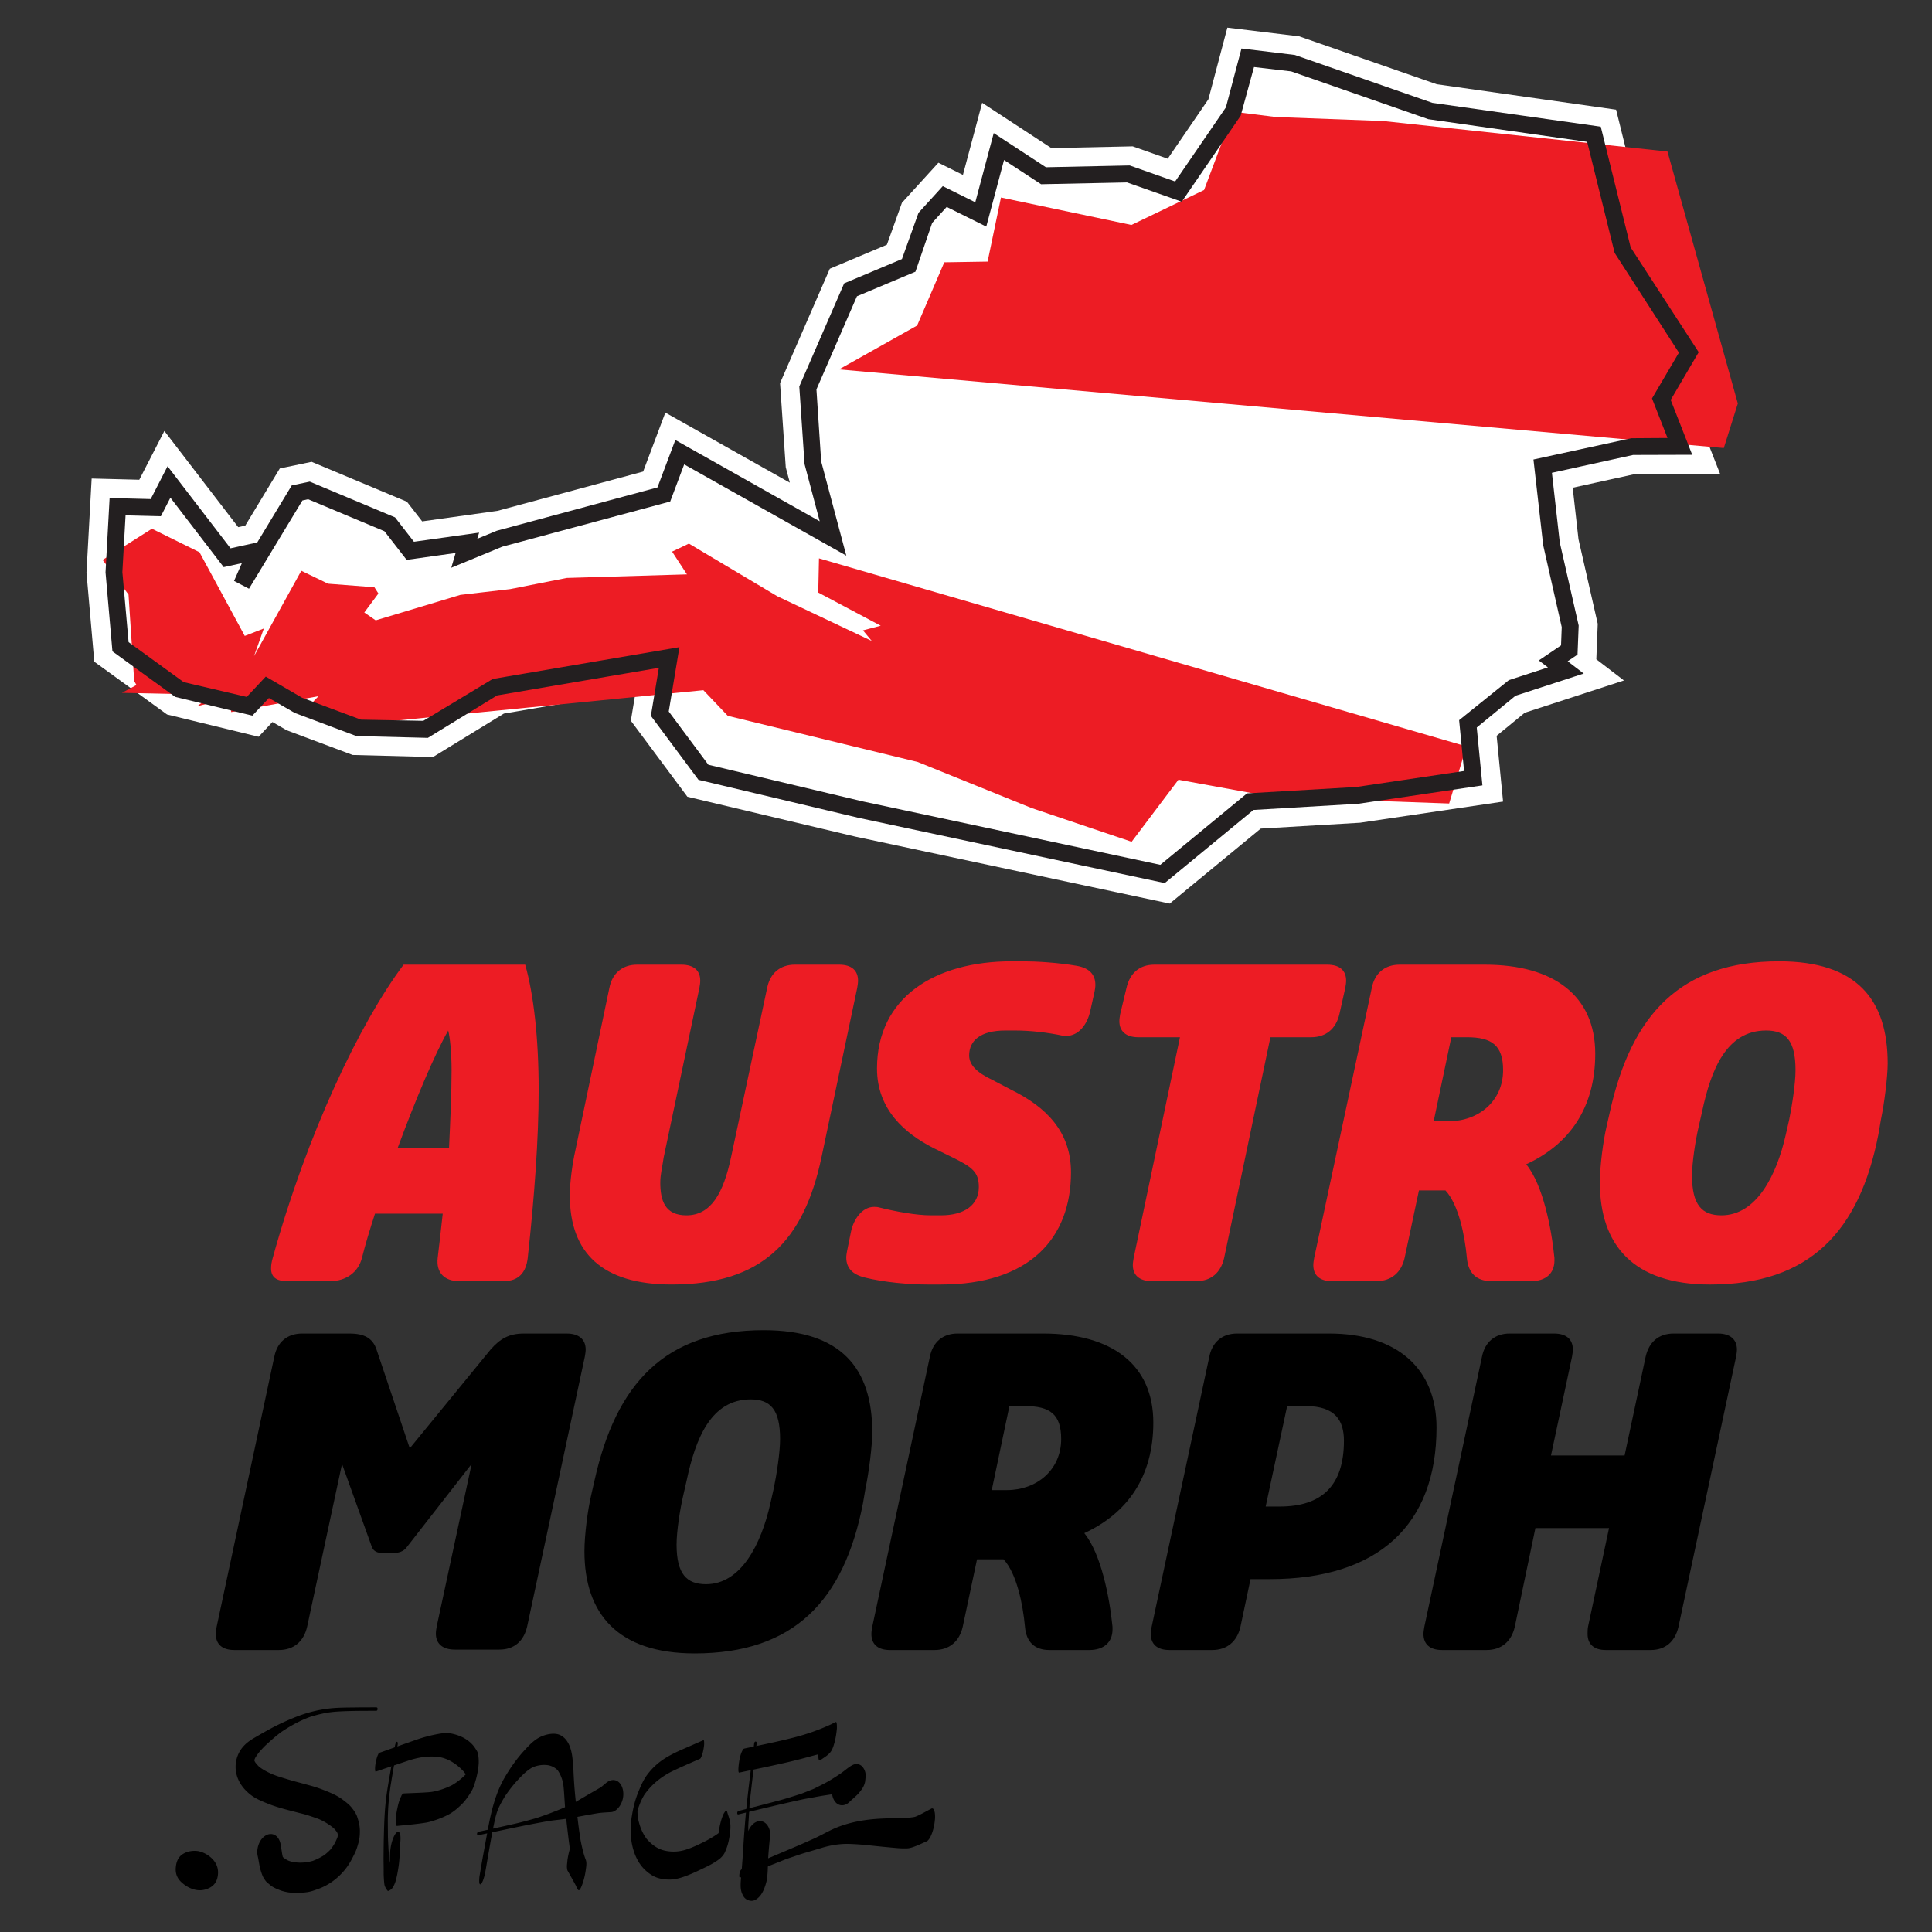 <?xml version="1.0" encoding="UTF-8"?>
<svg width="76mm" height="76mm" version="1.1" viewbox="0 0 250 260" xmlns="http://www.w3.org/2000/svg">
 <rect width="100%" height="100%" fill="#333333" stroke="none"/>
 <title>austromorph.space</title>
 <g>
  <path d="m182.48 4.112-0.628 2.375-2.192 8.277-6.048 8.834-5.206-1.838-12.094 0.258-10.288-6.734-2.86 10.722-3.646-1.812-5.422 5.955-2.237 6.237-8.484 3.571-7.399 17.007 0.848 12.508 0.605 2.29-18.508-10.416-3.3 8.767-21.67 5.84-11.183 1.564-2.269-2.923-14.168-5.931-4.732 0.987-5.136 8.498-1.046 0.229-10.982-14.301-3.727 7.253-7.083-0.18-0.767 13.995 1.16 13.238 10.817 7.846 13.614 3.313 2.057-2.194 2.121 1.23 9.807 3.671 11.936 0.31 10.545-6.466 19.606-3.347-0.731 4.411 8.409 11.304 24.933 5.92 46.778 9.964 13.533-11.15 14.774-0.872 21.254-3.145-0.958-9.78 4.185-3.428 14.745-4.798-4.108-3.148 0.209-5.276-2.86-12.571-0.862-7.662 9.296-2.039 12.612-0.036-4.208-10.73 4.35-7.416-10.805-16.643-4.791-19.345-26.658-3.778-20.457-7.123z" fill="#fff"/>
  <path d="m256.29 66.614 2.086-6.623-10.462-37.463-42.32-4.54-15.911-0.592-6.288-0.785-4.377 11.638-10.8 5.198-19.399-4.082-1.986 9.531-6.439 0.103-4.038 9.402-11.612 6.52zm-241.03 16.628 3.847 5.156 0.847 12.865 0.333 0.585-2.161 1.161 13.379 0.289-2.153 1.687 4.938-1.189 0.08 2.072 12.988-2.363-1.637 1.689 6.837 2.008 5.241 0.045 46.779-4.631 3.63 3.813 28.249 6.867 16.926 6.845 14.866 5.012 6.958-9.223 14.384 2.617 25.866 0.915 2.572-8.488-96.263-27.962-0.11 5.083 9.287 4.932-2.637 0.694 1.3 1.568-14.024-6.636-13.156-7.832-2.501 1.191 2.207 3.382-17.877 0.532-8.419 1.661-7.393 0.857-12.584 3.785-1.695-1.168 2.097-2.818-0.596-0.933-6.888-0.528-3.978-1.925-7.032 12.699 1.461-4.113-2.837 1.103-6.732-12.444-7.073-3.494z" fill="#ed1c24"/>
  <path d="m184.58 7.212-2.316 8.75-7.548 11.022-6.757-2.385-12.455 0.266-7.76-5.077-2.742 10.285-4.831-2.399-3.608 3.963-2.464 6.877-8.59 3.612-6.672 15.334 0.782 11.547 2.254 8.495-21.466-12.083-2.658 7.051-23.881 6.436-2.901 1.193 0.266-0.91-9.687 1.356-2.815-3.628-12.677-5.311-2.677 0.563-5.128 8.478-3.973 0.874-9.364-12.199-2.506 4.877-6.11-0.156-0.606 11.052 1.027 11.746 9.327 6.767 11.479 2.792 2.459-2.624 3.856 2.229 9.141 3.427 10.635 0.271 10.296-6.309 24.047-4.105-1.186 7.139 7.078 9.514 23.901 5.675 45.421 9.675 13.194-10.871 15.564-0.917 18.473-2.735-0.843-8.605 5.767-4.723 10.139-3.3-2.385-1.825 1.463-0.99 0.171-4.321-2.811-12.357-1.168-10.353 12.072-2.652 8.789-0.026-3.201-8.159 4.163-7.093-10.111-15.572-4.449-17.959-25.044-3.547-20.433-7.114zm-0.123 9.997 1.985-7.24 5.522 0.644 20.405 7.108 23.605 3.369 4.088 16.518 9.552 14.825-4 6.806 2.306 5.881-5.377 0.036-14.554 3.164 1.448 12.749 2.755 12.169-0.103 2.716-3.306 2.24 1.356 1.036-5.81 1.893-7.391 5.949 0.734 7.559-15.998 2.375-16.269 0.95-12.894 10.626-44.207-9.422-22.987-5.457-5.889-7.918 1.586-9.567-27.761 4.732-10.322 6.223-9.273-0.178-8.747-3.26-5.397-3.14-2.828 3.021-9.376-2.196-8.193-5.948-0.924-10.416 0.473-8.435 5.251 0.133 1.418-2.759 7.923 10.326 2.704-0.593-1.165 2.646 2.222 1.159 7.943-13.123 0.849-0.182 11.344 4.754 3.304 4.258 7.279-1.02-0.643 2.192 7.577-3.128 24.971-6.716 2.078-5.519 24.107 13.563-3.74-14.013-0.702-10.698 6.022-13.848 8.698-3.655 2.488-7.256 2.156-2.374 5.885 2.924 2.642-9.899 5.506 3.601 12.773-0.268 8.144 2.868z" fill="#231f20"/>
  <path d="m66.763 170.65c0.187-4.075 0.375-8.028 0.375-11.543 0-2.697-0.246-4.894-0.5-5.894-2 3.511-4.815 10.157-7.505 17.437zm-17.642 19.827h-6.442c-1.627 0-2.376-0.629-2.376-1.881 0-0.439 0.06-0.943 0.247-1.57 5.069-18.381 12.95-34.947 19.458-43.606h18.077c1.253 4.396 2.003 10.92 2.003 18.636 0 7.216-0.627 15.811-1.627 24.969-0.251 2.196-1.375 3.452-3.564 3.452h-6.635c-2.187 0-3.436-1.258-3.188-3.451 0.249-2.072 0.499-4.265 0.75-6.586h-10.071c-0.75 2.32-1.441 4.579-1.94 6.586-0.561 2.194-2.441 3.451-4.695 3.451m64.941-43.605c0.439-2.194 1.941-3.451 4.128-3.451h6.569c1.88 0 2.815 0.881 2.815 2.385 0 0.315-0.06 0.692-0.123 1.066l-5.318 25.224c-2.627 12.42-8.823 18.883-22.272 18.883-10.322 0-15.139-4.708-15.139-13.236 0-1.946 0.376-4.708 0.814-6.654l5.069-24.216c0.436-2.194 1.937-3.451 4.127-3.451h6.566c1.881 0 2.816 0.881 2.816 2.385 0 0.315-0.061 0.692-0.125 1.066l-5.316 25.224c-0.123 1.004-0.501 2.443-0.501 3.7 0 2.699 0.692 4.895 3.88 4.895 3.689 0 5.504-3.329 6.632-8.595zm11.763 40.092c0-0.315 0.06-0.629 0.125-1.006l0.561-2.76c0.376-1.942 1.689-3.765 3.442-3.765 0.187 0 0.439 0 0.686 0.065 2.504 0.627 5.57 1.192 7.761 1.192h1.502c3.441 0 5.629-1.506 5.629-4.205 0-2.195-0.939-2.949-3.88-4.389l-2.937-1.446c-4.131-2.132-8.322-5.645-8.322-11.794 0-10.54 8.569-15.934 20.019-15.934h1.749c1.817 0 5.193 0.189 8.01 0.686 1.687 0.315 2.689 1.194 2.689 2.826 0 0.312-0.062 0.692-0.124 1.004l-0.627 2.822c-0.439 2.071-1.749 3.765-3.627 3.765-0.187 0-0.378 0-0.567-0.06-2.123-0.446-4.624-0.754-7.002-0.754h-1.442c-3.691 0-5.376 1.503-5.376 3.702 0 1.441 1.186 2.569 3.436 3.635l2.88 1.508c5.067 2.509 8.822 6.149 8.822 12.234 0 9.788-6.133 16.69-19.331 16.69h-1.94c-2.753 0-6.507-0.314-9.51-1.068-1.626-0.439-2.627-1.318-2.627-2.948m63.06-32.751-6.88 32.813c-0.501 2.194-1.939 3.45-4.133 3.45h-6.63c-1.815 0-2.815-0.878-2.815-2.382 0-0.314 0.063-0.691 0.125-1.068l6.883-32.813h-6.194c-1.818 0-2.815-0.877-2.815-2.382 0-0.315 0.06-0.689 0.125-1.069l0.935-3.888c0.501-2.194 1.939-3.451 4.13-3.451h25.71c1.88 0 2.815 0.878 2.815 2.383 0 0.314-0.06 0.694-0.125 1.068l-0.872 3.888c-0.501 2.195-2.005 3.451-4.194 3.451zm26.523 12.488c4.379 0 8.07-2.951 8.07-7.595 0-3.7-1.689-4.893-5.384-4.893h-2.314l-2.624 12.488zm15.704 20.702c0 1.948-1.315 3.074-3.441 3.074h-5.945c-2.191 0-3.444-1.194-3.631-3.451-0.31-3.388-1.249-7.965-3.187-10.037h-3.94l-2.131 10.037c-0.501 2.195-2.003 3.451-4.19 3.451h-6.631c-1.817 0-2.753-0.879-2.753-2.383 0-0.314 0.062-0.691 0.127-1.068l8.569-40.152c0.436-2.195 1.937-3.451 4.127-3.451h12.698c10.259 0 16.394 4.643 16.394 13.24 0 8.093-3.88 13.487-10.262 16.438 2.502 3.074 3.756 9.537 4.194 13.925zm34.406-18.758 0.499-2.194c0.436-2.137 0.937-5.399 0.937-7.342 0-4.394-1.435-5.898-4.376-5.898-5.885 0-8.197 5.835-9.51 12.045l-0.501 2.195c-0.499 2.132-0.999 5.399-0.999 7.34 0 4.394 1.501 5.899 4.378 5.899 5.191 0 8.194-5.899 9.572-12.045m-27.653 7.154c0-2.451 0.501-6.216 1.003-8.348l0.499-2.195c3.193-14.368 10.449-22.334 25.151-22.334 11.508 0 16.139 5.646 16.139 15.183 0 2.003-0.501 5.96-1.003 8.345l-0.375 2.196c-2.816 14.491-10.26 22.335-25.023 22.335-11.449 0-16.392-5.899-16.392-15.182" fill="#ed1c24"/>
  <g>
   <path d="m72.938 200.65c1.439-1.631 2.752-2.382 4.942-2.382h6.381c1.812 0 2.815 0.878 2.815 2.382 0 0.314-0.063 0.691-0.129 1.068l-8.569 40.09c-0.498 2.197-1.939 3.449-4.127 3.449h-6.632c-1.816 0-2.815-0.88-2.815-2.383 0-0.311 0.062-0.691 0.125-1.066l5.193-24.153-9.634 12.359c-0.501 0.689-1.253 0.877-2.003 0.877h-1.627c-0.751 0-1.313-0.249-1.564-0.877l-4.441-12.359-5.191 24.213c-0.503 2.196-2.005 3.451-4.193 3.451h-6.631c-1.813 0-2.753-0.877-2.753-2.382 0-0.315 0.062-0.689 0.124-1.069l8.573-40.15c0.439-2.196 1.939-3.45 4.127-3.45h7.069c2.193 0 3.441 0.691 4.003 2.382l4.944 14.683zm41.605 22.839 0.498-2.195c0.439-2.136 0.94-5.399 0.94-7.342 0-4.394-1.439-5.897-4.379-5.897-5.883 0-8.196 5.834-9.51 12.045l-0.501 2.194c-0.498 2.135-0.999 5.399-0.999 7.34 0 4.394 1.501 5.9 4.379 5.9 5.19 0 8.196-5.9 9.572-12.045m-27.651 7.153c0-2.451 0.499-6.213 1.003-8.348l0.499-2.194c3.19-14.368 10.446-22.334 25.149-22.334 11.51 0 16.142 5.645 16.142 15.183 0 2.005-0.503 5.96-1.006 8.344l-0.373 2.195c-2.815 14.491-10.262 22.336-25.023 22.336-11.449 0-16.391-5.9-16.391-15.183m62.81-9.098c4.376 0 8.068-2.951 8.068-7.594 0-3.7-1.687-4.894-5.382-4.894h-2.314l-2.627 12.488zm15.703 20.703c0 1.947-1.318 3.074-3.442 3.074h-5.943c-2.194 0-3.444-1.194-3.631-3.451-0.311-3.389-1.251-7.966-3.189-10.037h-3.94l-2.128 10.037c-0.501 2.194-2.003 3.451-4.193 3.451h-6.631c-1.817 0-2.753-0.881-2.753-2.383 0-0.314 0.062-0.691 0.126-1.068l8.569-40.153c0.437-2.196 1.941-3.451 4.128-3.451h12.7c10.259 0 16.392 4.644 16.392 13.24 0 8.094-3.88 13.488-10.262 16.439 2.502 3.074 3.756 9.537 4.194 13.925zm24.835-18.257c6.381 0 9.571-3.197 9.571-9.788 0-2.946-1.25-5.143-5.629-5.143h-2.815l-3.19 14.93zm-5.815 17.878c-0.503 2.196-2.003 3.452-4.194 3.452h-6.381c-1.815 0-2.754-0.878-2.754-2.383 0-0.314 0.064-0.689 0.127-1.068l8.572-40.15c0.436-2.197 1.938-3.451 4.126-3.451h13.702c10.008 0 15.953 5.143 15.953 13.988 0 14.43-8.634 22.524-24.773 22.524h-2.88zm65.124 1e-3c-0.501 2.195-1.938 3.451-4.128 3.451h-6.695c-1.751 0-2.692-0.879-2.692-2.382 0-0.315 0-0.692 0.065-1.069l3.126-14.679h-10.947l-3.066 14.679c-0.499 2.195-2.003 3.451-4.19 3.451h-6.631c-1.817 0-2.753-0.879-2.753-2.382 0-0.315 0.062-0.692 0.127-1.069l8.569-40.152c0.438-2.196 1.937-3.451 4.127-3.451h6.569c1.875 0 2.815 0.883 2.815 2.385 0 0.314-0.063 0.691-0.123 1.066l-3.128 14.679h10.945l3.128-14.679c0.499-2.196 1.94-3.451 4.191-3.451h6.568c1.812 0 2.815 0.883 2.815 2.385 0 0.314-0.062 0.691-0.125 1.066z"/>
   <path d="m32.405 278.67c-0.075 0.928-0.471 1.589-1.193 1.978-0.722 0.387-1.469 0.49-2.248 0.304-0.739-0.186-1.414-0.563-2.025-1.139-0.61-0.576-0.881-1.292-0.804-2.142 0.072-0.964 0.433-1.643 1.082-2.033 0.647-0.39 1.397-0.53 2.249-0.42a4.117 4.117 0 0 1 2.163 1.224c0.591 0.633 0.849 1.375 0.777 2.227m3.375-18.503a4.622 4.622 0 0 0-0.627 3.592 4.927 4.927 0 0 0 0.724 1.627c0.305 0.457 0.657 0.834 1.071 1.199 0.373 0.329 0.764 0.598 1.202 0.834 0.544 0.291 1.118 0.525 1.692 0.754 1.476 0.593 3.038 0.953 4.572 1.355 0.439 0.116 0.882 0.211 1.31 0.351 0.589 0.194 1.178 0.386 1.757 0.611a9.233 9.233 0 0 1 2.101 1.297c0.186 0.184 0.351 0.377 0.503 0.589 0.039 0.073 0.071 0.142 0.104 0.219l0.037 0.198c0 0.048-0.003 0.096-0.003 0.14-0.015 0.078-0.032 0.156-0.049 0.231a9.465 9.465 0 0 1-0.428 0.931 7.731 7.731 0 0 1-0.6 0.877 8.116 8.116 0 0 1-0.93 0.839 9.154 9.154 0 0 1-1.702 0.857 6.989 6.989 0 0 1-1.907 0.268 8.934 8.934 0 0 1-0.814-0.059 4.097 4.097 0 0 1-0.905-0.234 4.077 4.077 0 0 1-0.744-0.45c-0.035-0.038-0.071-0.073-0.103-0.114-0.148-0.626-0.2-1.272-0.326-1.905-0.099-0.496-0.336-1.011-0.78-1.295-0.418-0.264-0.91-0.254-1.343-0.03-1.036 0.521-1.526 2.016-1.279 3.099 0.103 0.442 0.171 0.885 0.251 1.333 0.099 0.536 0.258 1.071 0.46 1.579 0.107 0.276 0.281 0.523 0.448 0.761 0.153 0.217 0.396 0.38 0.595 0.559 0.413 0.377 0.898 0.588 1.414 0.794 0.453 0.183 0.902 0.302 1.381 0.377 0.471 0.071 0.975 0.05 1.446 0.056a8.452 8.452 0 0 0 1.328-0.08c0.574-0.075 1.12-0.279 1.66-0.476 1.928-0.686 3.633-2.119 4.692-3.876 0.279-0.465 0.525-0.955 0.766-1.448 0.251-0.506 0.404-1.053 0.554-1.594 0.153-0.536 0.196-1.114 0.198-1.671 0.007-0.754-0.17-1.441-0.403-2.149-0.168-0.5-0.509-0.974-0.84-1.383-0.349-0.43-0.814-0.784-1.253-1.116-0.862-0.664-1.893-1.091-2.897-1.48a19.597 19.597 0 0 0-2.093-0.689c-0.759-0.211-1.524-0.415-2.288-0.618-0.699-0.192-1.394-0.412-2.086-0.623a13.231 13.231 0 0 1-1.146-0.412c-0.713-0.314-1.393-0.649-2.004-1.144a5.206 5.206 0 0 1-0.574-0.668 4.718 4.718 0 0 1-0.105-0.231c0.007-0.058 0.019-0.11 0.032-0.166 0.035-0.086 0.071-0.166 0.107-0.246 0.193-0.316 0.407-0.611 0.637-0.902 0.314-0.345 0.621-0.691 0.963-1.006 0.734-0.678 1.468-1.329 2.271-1.925 1.338-0.898 2.749-1.682 4.265-2.235-0.005 0-0.007 0-0.013 2e-3a20.738 20.738 0 0 1 2.231-0.573c0.794-0.153 1.596-0.222 2.404-0.259 1.744-0.086 3.492-0.077 5.233-0.086 0.234 0 0.279-0.51 0.005-0.51-1.005 2e-3 -2.013 2e-3 -3.018 0.015-1.066 0.015-2.132 0.011-3.193 0.084-1.905 0.135-3.775 0.568-5.554 1.251a35.566 35.566 0 0 0-4.531 2.132c-0.625 0.347-1.242 0.702-1.859 1.064-0.15 0.086-0.296 0.176-0.44 0.268-0.615 0.406-1.161 0.886-1.577 1.511m6.117-2.718-0.04 0.031 0.04-0.031m16.831 2.096a786.77 786.77 0 0 0-0.695 3.916c-0.241 1.365-0.486 2.73-0.649 4.105-0.221 1.853-0.271 3.711-0.318 5.568-0.026 1.007-0.032 2.011-0.041 3.016-0.004 0.532 0.013 1.066 0.015 1.598 0.007 0.465-0.01 0.925 0.022 1.388 0.022 0.344 0.039 0.68 0.088 1.018 0.048 0.319 0.216 0.6 0.396 0.855 0.086 0.144 0.191 0.163 0.323 0.067 0.217-0.103 0.348-0.198 0.496-0.405 0.189-0.256 0.391-0.758 0.471-1.053 0.196-0.702 0.316-1.385 0.423-2.104 0.15-1.008 0.179-2.035 0.226-3.056l0.032-0.5c0.021-0.244 0.183-1.933-0.516-1.541-0.082 0.093-0.163 0.182-0.24 0.272a4.231 4.231 0 0 0-0.449 1.016 7.348 7.348 0 0 0-0.318 1.977c-0.018 0.433-0.026 0.862-0.032 1.295-0.116-0.651-0.144-1.328-0.198-1.982-0.032-0.736-0.084-1.472-0.091-2.207-0.002-0.621-0.01-1.238-0.015-1.854-0.007-0.774 0.03-1.551 0.071-2.328l-0.011 0.2c0.071-1.173 0.206-2.337 0.383-3.498l-0.004 0.048c0.002-0.031 0.007-0.058 0.012-0.089 0.005-0.04 0.013-0.08 0.021-0.12a0.823 0.823 0 0 0-0.013 0.082c0.303-1.875 0.642-3.745 0.972-5.613 0.015-0.095 0.131-0.613-0.055-0.65a0.115 0.115 0 0 0-0.075 0.012c-0.136 0.093-0.221 0.482-0.234 0.566m-0.617 5.723-0.007 0.041 0.016-0.078-0.009 0.037"/>
   <path d="m56.237 260.82c-0.182 0.337-0.273 0.75-0.353 1.114a6.058 6.058 0 0 0-0.118 0.844c0.002-0.025-0.037 0.676 0.105 0.623 1.564-0.54 3.128-1.063 4.692-1.589 1.494-0.506 3.013-0.786 4.585-0.596 1.466 0.179 2.81 1.096 3.784 2.164 0.11 0.139 0.219 0.279 0.316 0.423a9.135 9.135 0 0 1-2.08 1.631c-0.91 0.442-1.872 0.788-2.87 0.962-0.426 0.071-0.864 0.088-1.293 0.116-0.988 0.054-1.973 0.086-2.958 0.129a0.562 0.562 0 0 0-0.383 0.407c-0.316 0.571-0.475 1.279-0.607 1.908a10.534 10.534 0 0 0-0.204 1.448c-0.004 0.017-0.089 1.101 0.182 1.073 1.433-0.149 2.881-0.259 4.306-0.493 0.556-0.091 1.082-0.272 1.613-0.453a11.901 11.901 0 0 0 1.815-0.796c0.684-0.373 1.3-0.916 1.855-1.454 0.599-0.583 1.067-1.29 1.491-2.003 0.298-0.495 0.476-1.126 0.634-1.68 0.215-0.779 0.38-1.626 0.423-2.435a6.312 6.312 0 0 0-0.097-1.393c-0.055-0.319-0.283-0.634-0.458-0.9-0.812-1.21-2.173-1.878-3.569-2.142-0.793-0.153-1.65 0.02-2.429 0.177a20.791 20.791 0 0 0-2.714 0.754c-1.817 0.631-3.629 1.286-5.442 1.923a0.336 0.336 0 0 0-0.225 0.236m13.62 4.37c0 0.024-0.003 0.049-0.005 0.074 0.002-0.025 0.002-0.05 0.005-0.073m8.142-4.987c-1.141 1.232-2.121 2.627-2.966 4.073-1.358 2.332-2.005 5.007-2.486 7.641-0.234 1.277-0.466 2.554-0.702 3.834-0.191 1.036-0.359 2.074-0.539 3.112-0.048 0.304-0.067 0.611-0.056 0.917 0.015 0.166 0.032 0.515 0.273 0.33 0.14-0.184 0.246-0.392 0.316-0.616 0.198-0.525 0.299-1.082 0.396-1.637 0.088-0.523 0.178-1.046 0.268-1.568-0.002 0.013-0.005 0.022-0.005 0.032 0-9e-3 0.003-0.021 0.005-0.034 0.03-0.182 0.063-0.36 0.093-0.541-0.02 0.125-0.043 0.252-0.065 0.377 0.346-1.956 0.672-3.926 1.117-5.862 0.065-0.25 0.136-0.493 0.209-0.739 0.062-0.186 0.127-0.37 0.198-0.556 0.313-0.683 0.676-1.337 1.074-1.975 0.559-0.827 1.178-1.616 1.855-2.348 0.653-0.704 1.33-1.4 2.175-1.867a4.336 4.336 0 0 1 2.016-0.362 2.648 2.648 0 0 1 1.73 0.773c0.436 0.629 0.683 1.302 0.837 2.044 0.155 1.292 0.181 2.592 0.308 3.886 0.129 1.32 0.279 2.637 0.439 3.954a78.303 78.303 0 0 0 0.238 1.812 11.825 11.825 0 0 0-0.359 1.654c-0.02 0.219-0.043 0.435-0.064 0.653-0.035 0.297-0.016 0.591 0.051 0.881 0.422 0.749 0.843 1.492 1.249 2.252 0.107 0.207 0.206 0.573 0.401 0.702 0.29 0.183 0.754-1.43 0.769-1.493 0.136-0.48 0.239-0.967 0.308-1.465 0.058-0.435 0.183-1.088 0.013-1.529-0.368-0.95-0.576-1.938-0.777-2.935-0.359-2.265-0.597-4.535-0.821-6.815a70.916 70.916 0 0 1-0.232-3.424 30.733 30.733 0 0 0-0.163-2.038c-0.148-1.237-0.55-2.665-1.714-3.304-0.823-0.45-1.986-0.221-2.798 0.108a4.488 4.488 0 0 0-0.784 0.415c-0.686 0.45-1.249 1.054-1.81 1.66m-4.243 9.603-0.054 0.225 0.054-0.225m-1.251 6.479v2e-3c0.011-0.054 0.018-0.11 0.028-0.166-0.011 0.054-0.017 0.11-0.028 0.164"/>
   <path d="m71.103 272.86c3.429-0.717 6.856-1.478 10.307-2.083 0.604-0.106 1.218-0.164 1.832-0.239a177.28 177.28 0 0 1 1.18-0.149c0.374-0.047 0.744-0.135 1.114-0.204 0.666-0.123 1.333-0.251 1.999-0.37 0.705-0.12 1.407-0.271 2.121-0.319 0.408-0.03 0.819-0.052 1.231-0.08 0.503-0.032 0.969-0.493 1.233-0.874a3.22 3.22 0 0 0 0.499-2.393c-0.099-0.496-0.334-1.018-0.78-1.3-0.606-0.386-1.259-0.163-1.767 0.265-0.243 0.204-0.481 0.409-0.726 0.608-0.802 0.47-1.612 0.924-2.414 1.397-0.41 0.242-0.822 0.483-1.232 0.722-0.396 0.231-0.821 0.42-1.232 0.626-0.732 0.364-1.51 0.664-2.275 0.965-0.838 0.332-1.685 0.619-2.532 0.907l0.069-0.025c-1.06 0.295-2.123 0.598-3.196 0.84-1.807 0.407-3.611 0.809-5.423 1.196a0.175 0.175 0 0 0-0.058 0.028c-0.176 0.112-0.182 0.536 0.054 0.482m25.153-9.043c-0.621 0.819-1.022 1.777-1.401 2.724-0.446 1.109-0.732 2.308-0.921 3.487-0.182 1.121-0.236 2.242-0.101 3.371 0.137 1.178 0.486 2.37 1.091 3.39a5.918 5.918 0 0 0 2.155 2.107c0.797 0.442 1.767 0.581 2.664 0.546 0.973-0.046 1.9-0.383 2.793-0.744 0.762-0.312 1.508-0.679 2.249-1.034 0.746-0.351 1.452-0.734 2.111-1.226 0.336-0.257 0.621-0.571 0.827-0.943 0.096-0.211 0.181-0.42 0.268-0.633 0.267-0.677 0.419-1.431 0.517-2.15 0.09-0.668 0.15-1.397-0.015-2.063-0.106-0.428-0.264-0.84-0.383-1.267-0.065-0.183-0.168-0.206-0.304-0.064-0.067 0.102-0.135 0.21-0.204 0.313a6.733 6.733 0 0 0-0.42 1.151c-0.138 0.5-0.243 1.008-0.318 1.523-7e-3 0.078-0.021 0.156-0.03 0.241-0.55 0.407-1.146 0.75-1.757 1.089 0.051-0.028 0.107-0.056 0.161-0.081-1.043 0.531-2.091 1.073-3.211 1.431a5.966 5.966 0 0 1-3.171 0.168c-1.131-0.249-1.99-0.918-2.732-1.77-0.667-0.905-1.049-1.939-1.272-3.031a8.563 8.563 0 0 1-0.078-0.98 0.621 0.621 0 0 0 5e-3 -0.065c2e-3 -0.022 7e-3 -0.043 0.011-0.065 0.015-0.078 0.032-0.156 0.049-0.236l0.032-0.117c0.116-0.332 0.236-0.656 0.37-0.98 0.155-0.343 0.323-0.672 0.509-0.996 1.027-1.507 2.408-2.642 4.022-3.483 1.388-0.678 2.812-1.284 4.224-1.905a0.327 0.327 0 0 0 0.223-0.236c0.181-0.332 0.275-0.742 0.351-1.107 0.057-0.279 0.096-0.556 0.118-0.838-3e-3 0.032 0.03-0.683-0.106-0.621-0.995 0.433-1.982 0.873-2.975 1.302-1.035 0.448-2.033 0.928-2.975 1.546a9.805 9.805 0 0 0-2.377 2.245m3.419-0.34 0.045-0.022-0.045 0.022m-4.677 5.007c-0.032 0.106-0.068 0.214-0.101 0.319 0.032-0.105 0.065-0.214 0.101-0.319m-0.178 0.416a6.259 6.259 0 0 0-0.03 0.296c4e-3 -0.1 0.017-0.196 0.03-0.296m17.312-9.747c-0.453 3.595-0.937 7.186-1.273 10.793a176.79 176.79 0 0 0-0.334 4.446 167.07 167.07 0 0 1-0.315 4.349l-0.063 0.774c-0.023 0.289-0.037 0.568-0.032 0.859 0 0.442 0.09 0.991 0.321 1.372 0.104 0.259 0.275 0.465 0.503 0.623 0.178 0.101 0.36 0.192 0.566 0.219 0.281 0.056 0.546 0.011 0.797-0.123 0.301-0.15 0.634-0.48 0.823-0.746 0.236-0.345 0.418-0.712 0.559-1.099 0.165-0.463 0.307-0.924 0.365-1.415 0.058-0.506 0.093-0.985 0.105-1.489 0.011-0.257 0.011-0.512 0.021-0.766 0.049-1.375 0.202-2.744 0.322-4.114 0.082-0.965-0.595-2.228-1.706-2.059-0.512 0.078-0.932 0.455-1.219 0.864a2.858 2.858 0 0 0-0.318 0.614l-7e-3 -0.382c-7e-3 -0.541 0.05-1.082 0.08-1.622 0.045-0.731 0.086-1.462 0.129-2.194 0 0.025-5e-3 0.05-8e-3 0.075 0.336-2.97 0.68-5.94 1.05-8.906 0.014-0.105 0-0.264-0.129-0.293a0.152 0.152 0 0 0-0.118 0.028 0.295 0.295 0 0 0-0.118 0.191"/>
   <path d="m110.38 260.27c-0.236 0.421-0.35 0.947-0.449 1.412-0.017 0.08-0.318 1.928-0.017 1.865 2.554-0.538 5.116-1.06 7.657-1.656a87.676 87.676 0 0 0 2.928-0.759c0.379-0.107 0.761-0.201 1.141-0.302a0.162 0.162 0 0 1 0.032-9e-3 6.002 6.002 0 0 0 0 0.425c0.02 0.219 0.041 0.648 0.349 0.418 0.511-0.378 1.063-0.664 1.456-1.172 0.3-0.392 0.449-0.9 0.582-1.366 0.195-0.698 0.296-1.4 0.368-2.119 0 0 0.043-1.081-0.168-0.98-0.251 0.116-0.499 0.239-0.747 0.367a31.814 31.814 0 0 1-5.377 1.91c-2.473 0.638-4.977 1.135-7.474 1.667a0.607 0.607 0 0 0-0.107 0.047 0.432 0.432 0 0 0-0.174 0.252m14.046-3.263v-2e-3 2e-3m-14.64 12.754c3.116-0.758 6.234-1.512 9.366-2.196 0.606-0.134 1.225-0.231 1.835-0.343a40.632 40.632 0 0 1 1.654-0.29l1.083-0.164c0.03 0.236 0.093 0.47 0.191 0.689 0.195 0.437 0.539 0.822 1.028 0.922 0.472 0.101 0.969-0.103 1.31-0.432 0.383-0.37 0.795-0.707 1.173-1.079 0.279-0.279 0.529-0.593 0.752-0.915 0.219-0.325 0.364-0.675 0.443-1.056 0.028-0.254 0.058-0.508 0.083-0.761a2.067 2.067 0 0 0-0.428-1.403c-0.386-0.472-0.964-0.584-1.508-0.317-0.482 0.236-0.885 0.596-1.313 0.915l-0.437 0.327c-0.889 0.596-1.8 1.185-2.759 1.661-0.262 0.131-0.526 0.265-0.789 0.395-0.206 0.101-0.404 0.216-0.616 0.299-0.577 0.229-1.15 0.452-1.728 0.679-1.125 0.357-2.24 0.718-3.381 1.023-1.981 0.523-3.966 1.038-5.952 1.538a0.18 0.18 0 0 0-0.056 0.025c-0.175 0.116-0.182 0.541 0.05 0.482m0.28 8.405a1.8 1.8 0 0 0-0.139 0.546c-9e-3 0.094-0.057 0.517 0.147 0.432 2.135-0.875 4.28-1.73 6.421-2.584 0.724-0.287 1.476-0.515 2.211-0.771 0.681-0.235 1.379-0.428 2.067-0.632-2e-3 0-4e-3 0-9e-3 3e-3 0.499-0.151 0.997-0.297 1.494-0.446 1.263-0.375 2.606-0.596 3.927-0.566a40.737 40.737 0 0 1 3.211 0.234c1.11 0.118 2.217 0.229 3.328 0.33 0.518 0.045 1.042 0.103 1.564 0.103 0.146 2e-3 0.29 0 0.434 2e-3 0.333 0 0.629-0.064 0.945-0.168 0.762-0.246 1.466-0.616 2.2-0.922 0.243-0.224 0.426-0.495 0.546-0.807 0.314-0.681 0.492-1.468 0.57-2.215a4.625 4.625 0 0 0-0.011-1.262c-0.043-0.131-0.088-0.261-0.13-0.394-0.118-0.196-0.274-0.231-0.464-0.096-0.78 0.398-1.524 0.86-2.338 1.17-0.857 0.179-1.75 0.159-2.62 0.183-0.831 0.022-1.663 0.048-2.494 0.088-2.183 0.114-4.333 0.466-6.381 1.26-1.229 0.48-2.351 1.172-3.549 1.714-0.785 0.35-1.564 0.707-2.353 1.041a1431.7 1431.7 0 0 1-5.309 2.249c-1.043 0.439-2.089 0.872-3.133 1.31a0.56 0.56 0 0 0-0.135 0.198"/>
  </g>
 </g>
</svg>
